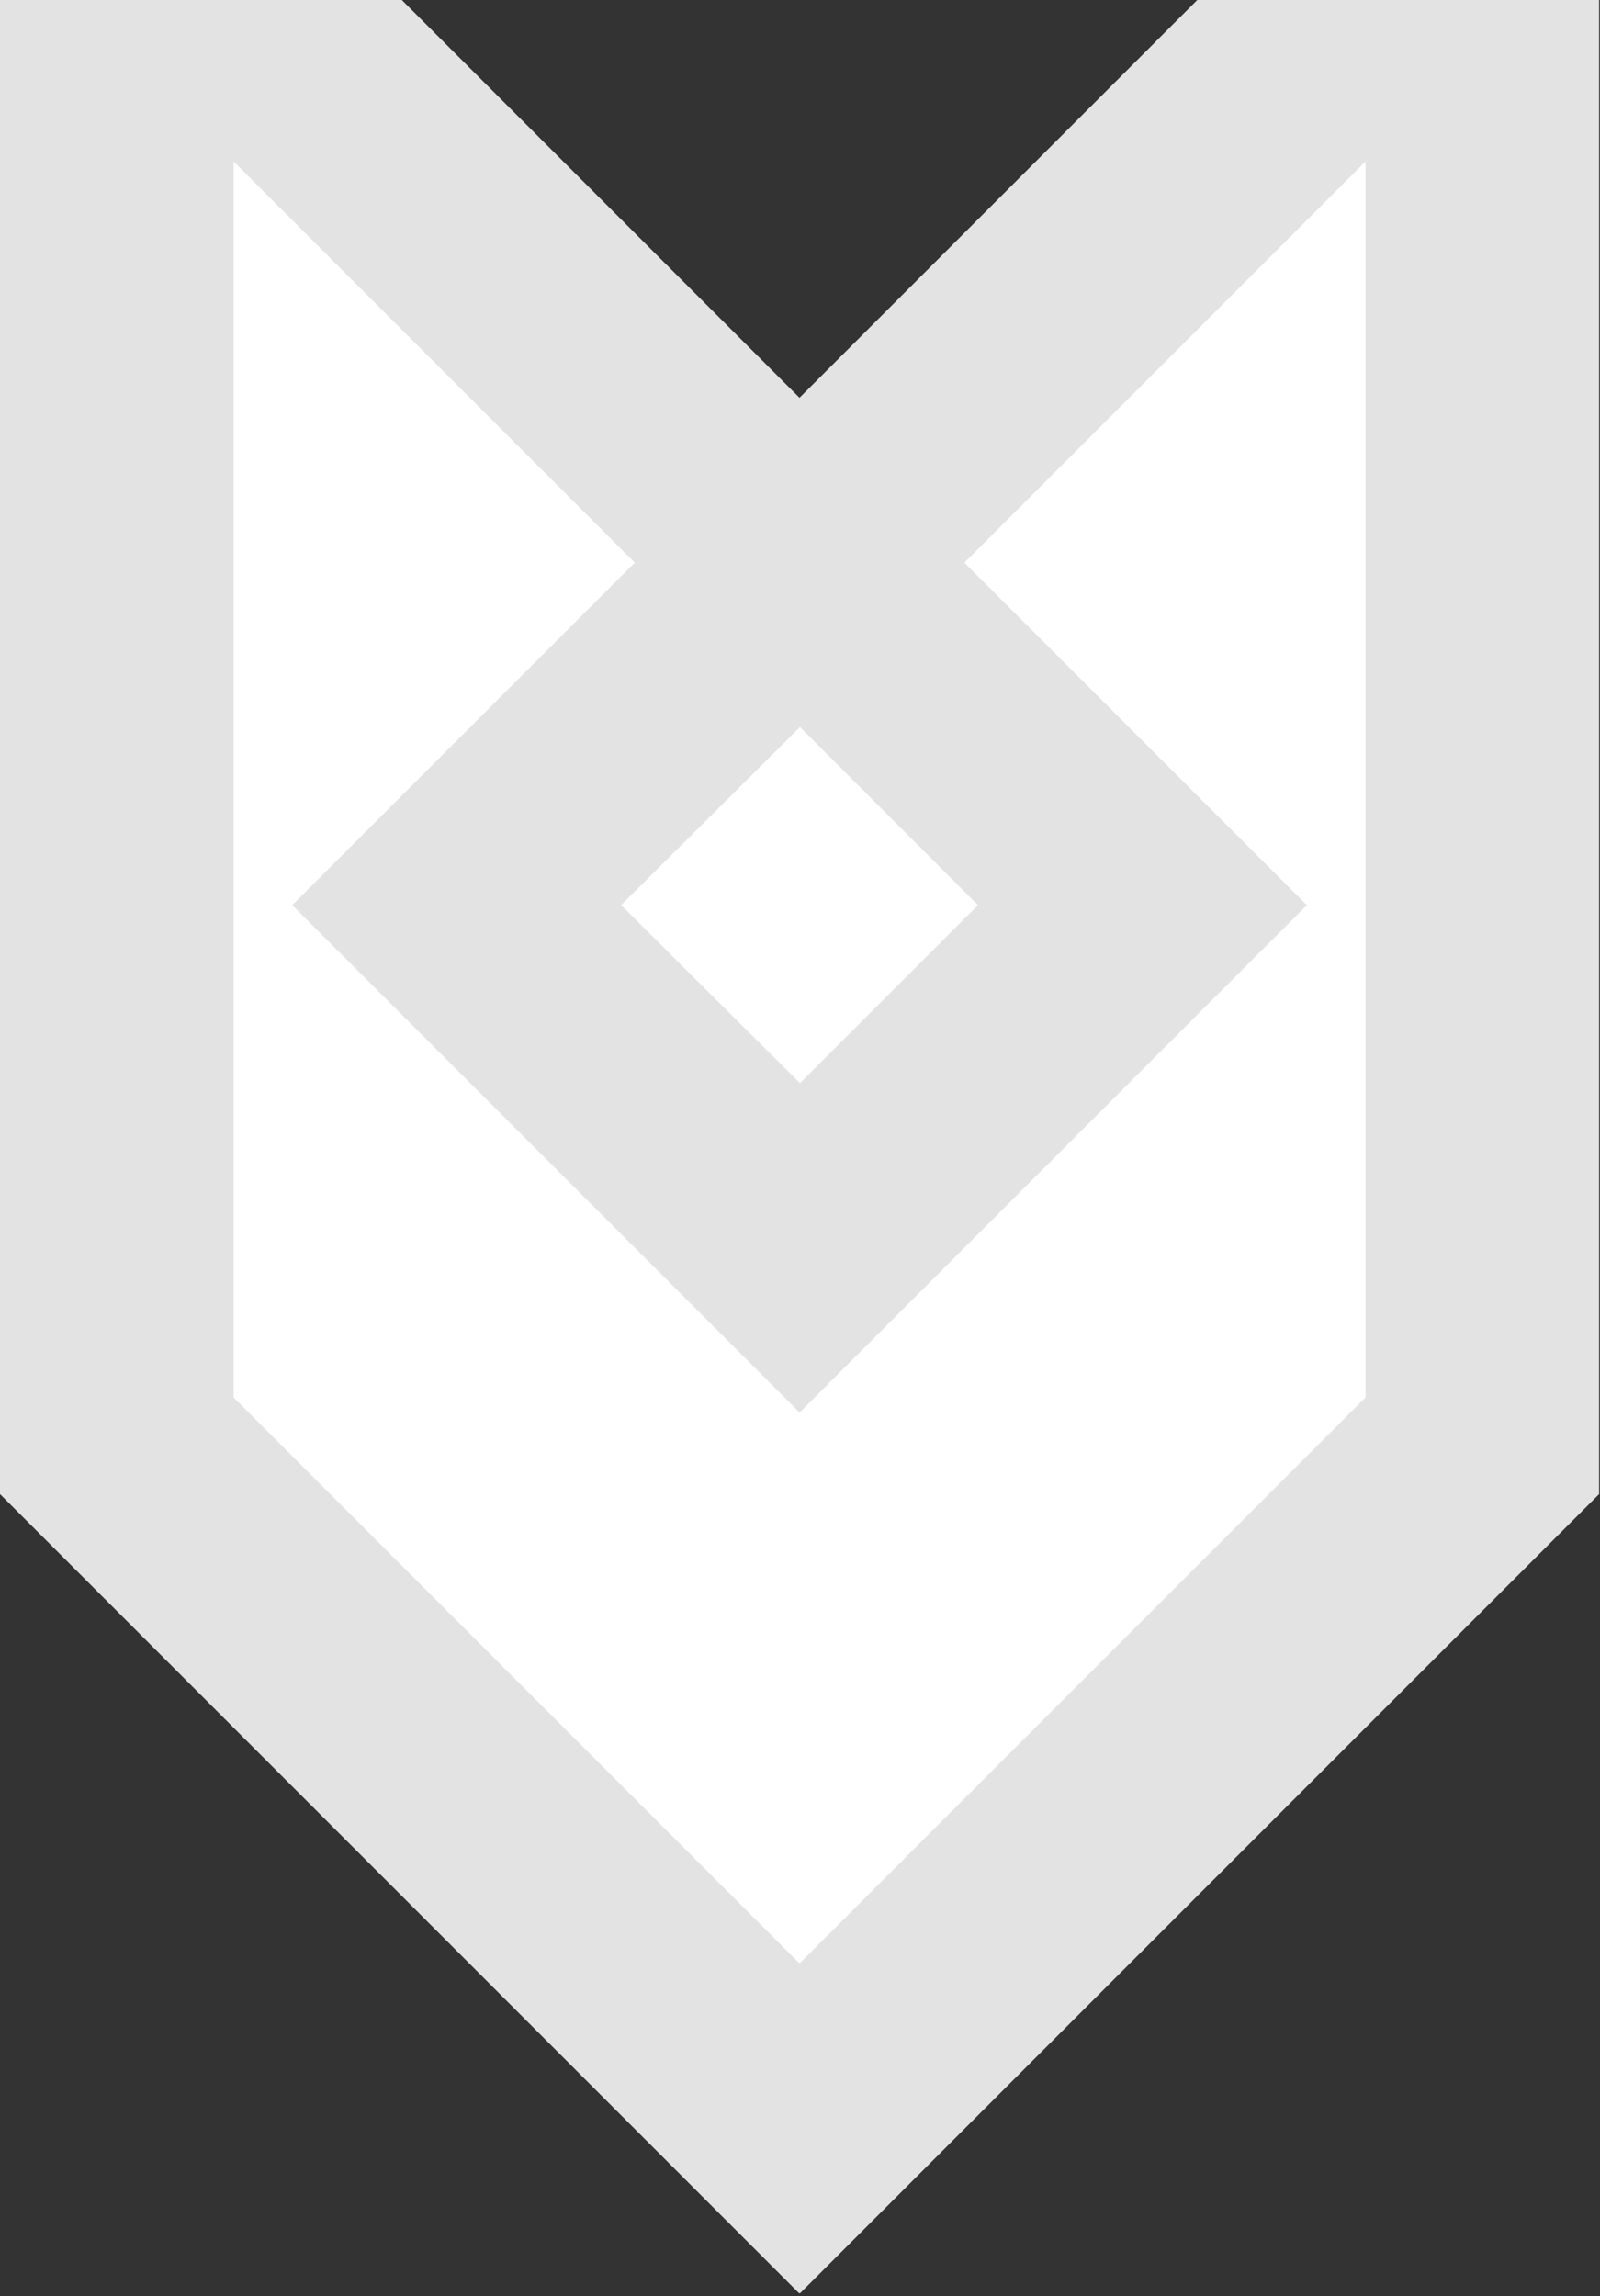 <?xml version="1.0" encoding="UTF-8"?>
<svg width="453px" height="650px" viewBox="0 0 453 650" version="1.1" xmlns="http://www.w3.org/2000/svg" xmlns:xlink="http://www.w3.org/1999/xlink">
    <rect x="0" y="0" width="453" height="650" fill="#333333" stroke="none"/>
    <g id="Page-1" stroke="none" stroke-width="1" fill="none" fill-rule="evenodd">
        <path d="M81.484,19.486 L226.373,154.179 L373.04,19.486 L412.498,19.486 L412.498,410.789 L226.374,592.111 L39.538,410.788 L39.538,19.486 L81.484,19.486 Z" id="Rectangle" stroke="#979797" fill="#FFFFFF"></path>
        <g id="logo-symbol" fill="#E3E3E3" fill-rule="nonzero">
            <path d="M338.98,0 L226.364,112.599 L113.765,0 L0,0 L0,422.954 L226.209,649.163 L226.541,649.163 L452.75,422.954 L452.75,0 L338.98,0 Z M226.546,399.691 L370.001,256.235 L273.038,159.272 L386.615,45.694 L386.615,395.585 L226.496,555.704 L226.254,555.704 L66.135,395.585 L66.135,45.694 L179.712,159.272 L82.749,256.235 L226.204,399.691 L226.546,399.691 Z M175.852,256.226 L226.496,205.808 L276.898,256.226 L226.496,306.627 L175.852,256.226 Z" id="Fill-307"></path>
        </g>
    </g>
</svg>
